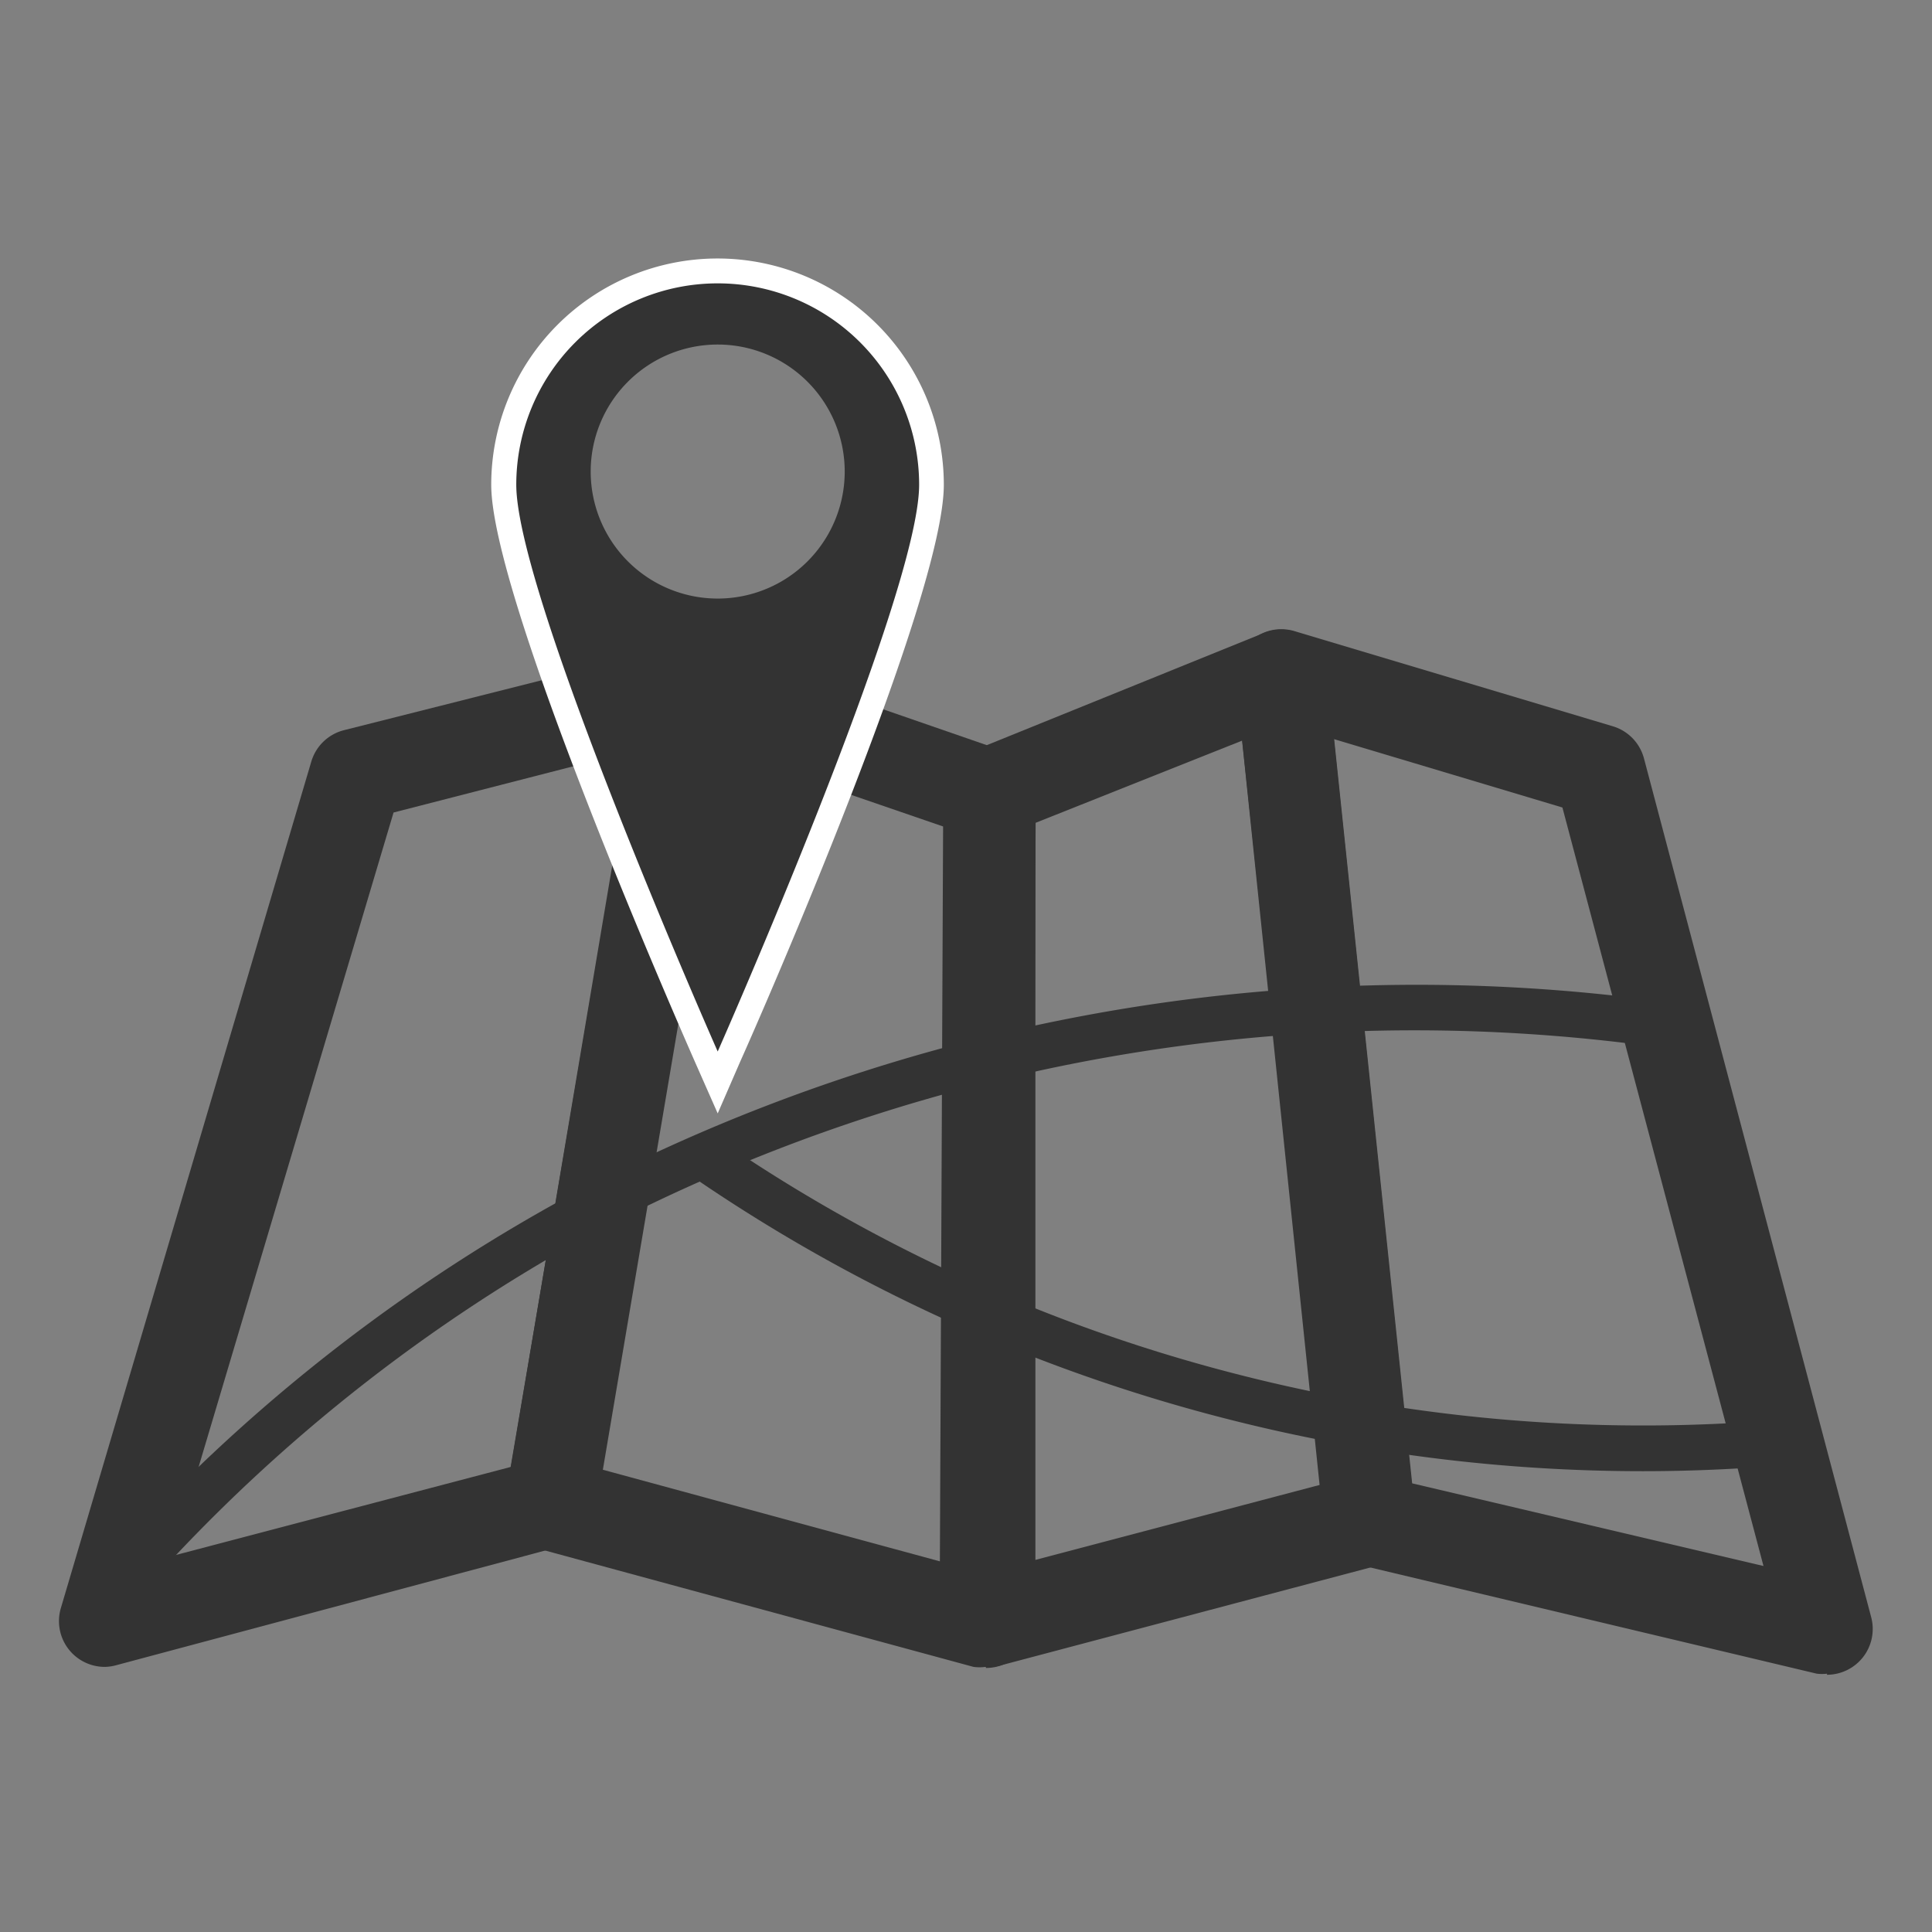 <svg id="Слой_1" data-name="Слой 1" xmlns="http://www.w3.org/2000/svg" viewBox="0 0 54 54"><rect x="0" y="0" width="54" height="54" fill="#808080" stroke="none"/><defs><style>.cls-1{fill:#333;}.cls-2{fill:#fff;}</style></defs><title>Иконки</title><path class="cls-1" d="M45.92,41.12a46.91,46.91,0,0,1-11.7-1.48,46.86,46.86,0,0,1-14.95-6.81L20,31.78A45.57,45.57,0,0,0,34.54,38.4,45.6,45.6,0,0,0,50,39.66l.11,1.27Q48,41.12,45.92,41.12Z"/><path class="cls-1" d="M2.93,46.59a1.28,1.28,0,0,1-1.23-1.64l7-23.66a1.28,1.28,0,0,1,.91-.88l9.27-2.34a1.28,1.28,0,0,1,1.57,1.45l-3.84,22.7a1.28,1.28,0,0,1-.93,1L3.26,46.54A1.27,1.27,0,0,1,2.93,46.59ZM11,22.71,4.81,43.49,14.28,41l3.37-20Z"/><path class="cls-1" d="M27.55,46.59a1.28,1.28,0,0,1-.34,0l-12.15-3.3a1.28,1.28,0,0,1-.93-1.45L18,19.09a1.28,1.28,0,0,1,1.67-1L28.08,21a1.28,1.28,0,0,1,.87,1.22l-.11,23.13a1.28,1.28,0,0,1-1.28,1.27Zm-10.7-5.51,9.42,2.56.09-20.54L20.25,21Z"/><path class="cls-1" d="M27.66,46.59a1.28,1.28,0,0,1-1.28-1.28V22.18a1.28,1.28,0,0,1,.8-1.19l8.15-3.3a1.28,1.28,0,0,1,1.75,1.05l2.47,23.62a1.28,1.28,0,0,1-.94,1.37L28,46.54A1.28,1.28,0,0,1,27.66,46.59ZM28.94,23v20.6l8-2.11L34.72,20.7Z"/><path class="cls-1" d="M51.07,46.78a1.3,1.3,0,0,1-.29,0L38,43.74a1.28,1.28,0,0,1-1-1.11L34.54,19a1.28,1.28,0,0,1,1.64-1.36l8.9,2.66a1.28,1.28,0,0,1,.87.9l6.35,24a1.28,1.28,0,0,1-1.24,1.61Zm-11.6-5.32,9.82,2.31-5.62-21.2-6.38-1.91Z"/><path class="cls-1" d="M3.1,45.51l-1-.83A48.19,48.19,0,0,1,16.06,33.34,50.56,50.56,0,0,1,46.51,28l-.17,1.27a49.3,49.3,0,0,0-29.67,5.15A46.92,46.92,0,0,0,3.1,45.51Z"/><path class="cls-2" d="M20.06,31.12l-.64-1.45c-.58-1.32-5.69-13-5.69-16.12a6.32,6.32,0,0,1,12.65,0c0,3.16-5.1,14.81-5.69,16.12Zm0-22.5a4.93,4.93,0,0,0-4.93,4.93c0,2.14,3.13,9.89,4.93,14.09C21.86,23.44,25,15.69,25,13.55A4.93,4.93,0,0,0,20.06,8.62Z"/><path class="cls-1" d="M20.06,7.92a5.63,5.63,0,0,0-5.63,5.63c0,3.11,5.63,15.84,5.63,15.84s5.63-12.73,5.63-15.84A5.63,5.63,0,0,0,20.06,7.92Zm0,8.81a3.55,3.55,0,1,1,3.55-3.55A3.55,3.55,0,0,1,20.06,16.73Z"/><line class="cls-1" x1="19.66" y1="41.84" x2="18.75" y2="44.34"/></svg>